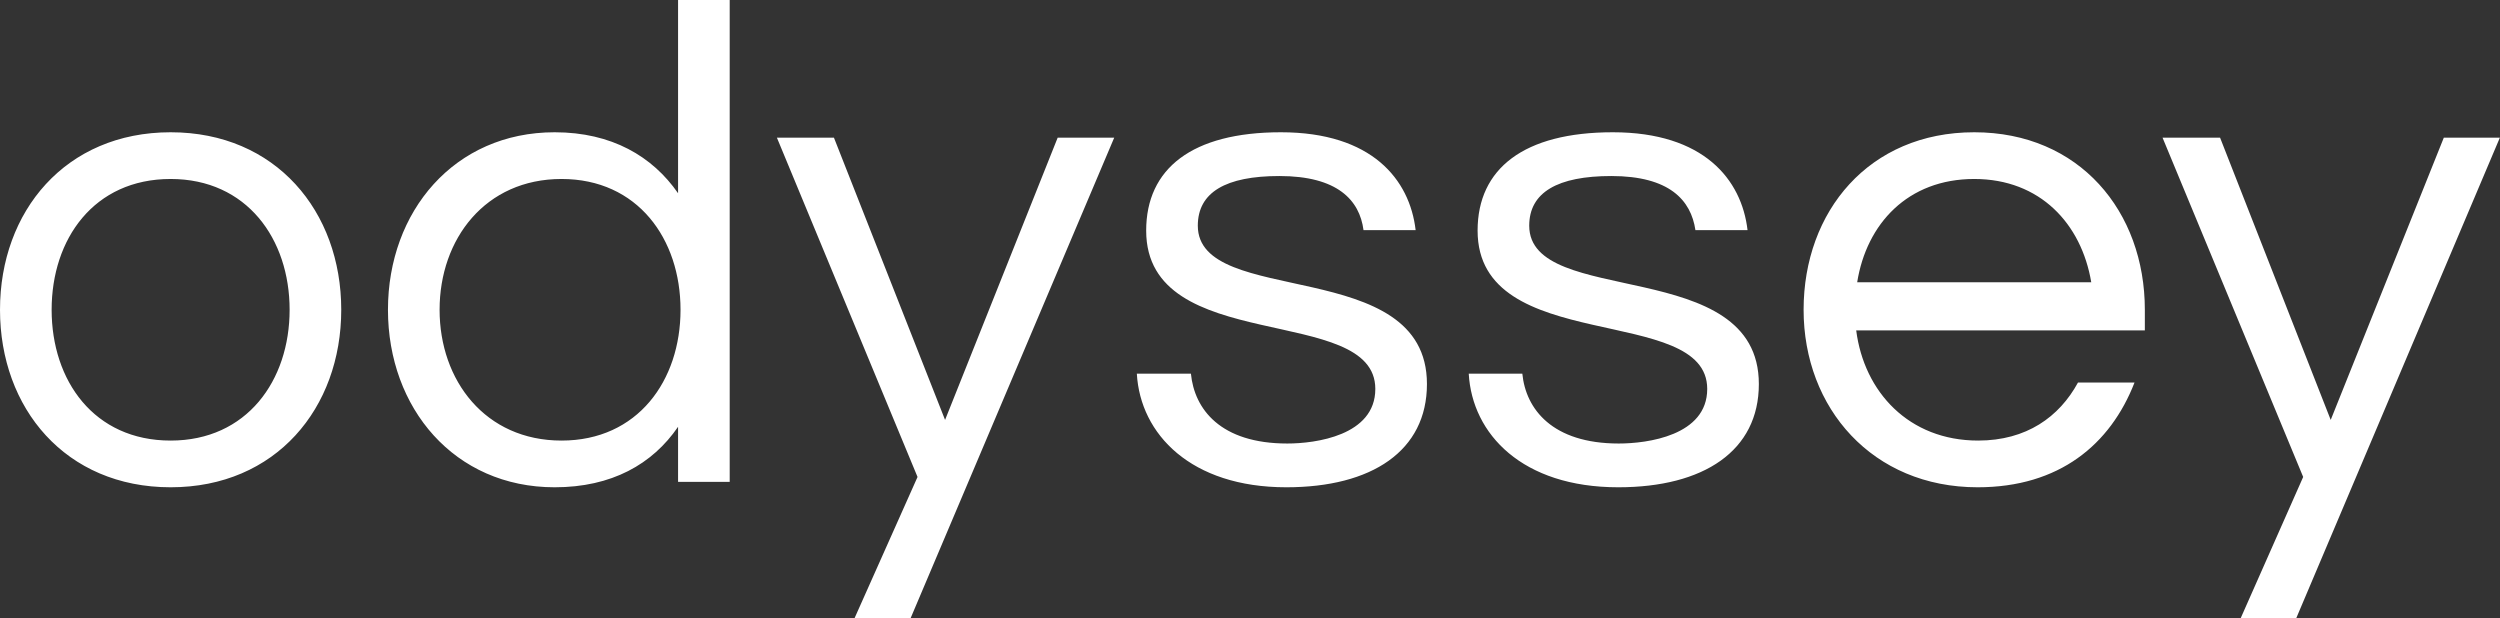 <svg data-v-423bf9ae="" xmlns="http://www.w3.org/2000/svg" viewBox="0 0 242.673 60" class="font"><rect x="0" y="0" width="242.673" height="60" fill="#333333" stroke="none"/><!----><!----><!----><g data-v-423bf9ae="" id="9f316432-98d4-4461-8d9f-499638dd054d" fill="white" transform="matrix(4.773,0,0,4.773,-2.291,-8.019)"><path d="M3.95 4.37C1.81 4.37 0.48 5.98 0.48 7.98C0.48 9.98 1.81 11.59 3.95 11.59C6.09 11.59 7.42 9.98 7.42 7.98C7.42 5.98 6.09 4.37 3.95 4.37ZM3.95 10.64C2.39 10.64 1.53 9.42 1.53 7.98C1.53 6.54 2.39 5.32 3.95 5.32C5.50 5.32 6.37 6.54 6.37 7.98C6.37 9.42 5.50 10.64 3.95 10.64ZM11.76 4.37C9.72 4.37 8.37 5.98 8.37 7.98C8.37 9.98 9.72 11.59 11.76 11.59C12.92 11.59 13.75 11.12 14.27 10.36L14.27 11.48L15.32 11.48L15.32 1.68L14.27 1.68L14.27 5.61C13.75 4.86 12.92 4.37 11.76 4.37ZM11.90 10.64C10.35 10.64 9.42 9.42 9.42 7.98C9.42 6.54 10.35 5.32 11.90 5.32C13.45 5.32 14.32 6.54 14.32 7.98C14.32 9.42 13.45 10.64 11.90 10.64ZM23.14 4.48L21.99 4.48L19.70 10.22L17.44 4.48L16.28 4.48L19.14 11.38L17.86 14.25L19.00 14.25ZM26.53 4.37C24.72 4.37 23.79 5.11 23.79 6.37C23.79 8.93 28.45 7.84 28.45 9.59C28.45 10.54 27.23 10.70 26.66 10.70C25.30 10.70 24.77 10.00 24.70 9.28L23.60 9.28C23.67 10.51 24.70 11.59 26.64 11.59C28.38 11.59 29.50 10.85 29.50 9.49C29.50 6.86 24.84 7.95 24.84 6.27C24.84 5.59 25.41 5.26 26.50 5.26C27.68 5.26 28.13 5.75 28.21 6.36L29.27 6.36C29.15 5.33 28.38 4.37 26.53 4.37ZM33.28 4.37C31.47 4.37 30.53 5.11 30.53 6.37C30.53 8.93 35.20 7.84 35.20 9.59C35.20 10.54 33.98 10.70 33.40 10.70C32.05 10.70 31.51 10.00 31.44 9.28L30.35 9.28C30.42 10.51 31.44 11.59 33.39 11.59C35.13 11.59 36.25 10.85 36.25 9.49C36.25 6.86 31.58 7.95 31.58 6.27C31.58 5.59 32.16 5.26 33.25 5.26C34.43 5.26 34.87 5.75 34.96 6.36L36.02 6.36C35.90 5.33 35.13 4.37 33.28 4.37ZM40.71 10.64C39.30 10.64 38.39 9.65 38.23 8.40L44.10 8.40L44.10 7.98C44.10 5.98 42.77 4.37 40.63 4.37C38.49 4.37 37.16 5.98 37.16 7.98C37.16 9.98 38.56 11.59 40.70 11.59C42.36 11.59 43.40 10.72 43.89 9.46L42.74 9.46C42.36 10.16 41.69 10.64 40.71 10.64ZM40.63 5.32C41.97 5.32 42.81 6.23 43.01 7.42L38.25 7.42C38.44 6.23 39.28 5.32 40.63 5.32ZM51.32 4.48L50.18 4.48L47.88 10.22L45.63 4.48L44.46 4.48L47.32 11.38L46.05 14.25L47.18 14.25Z"></path></g><!----><!----></svg>